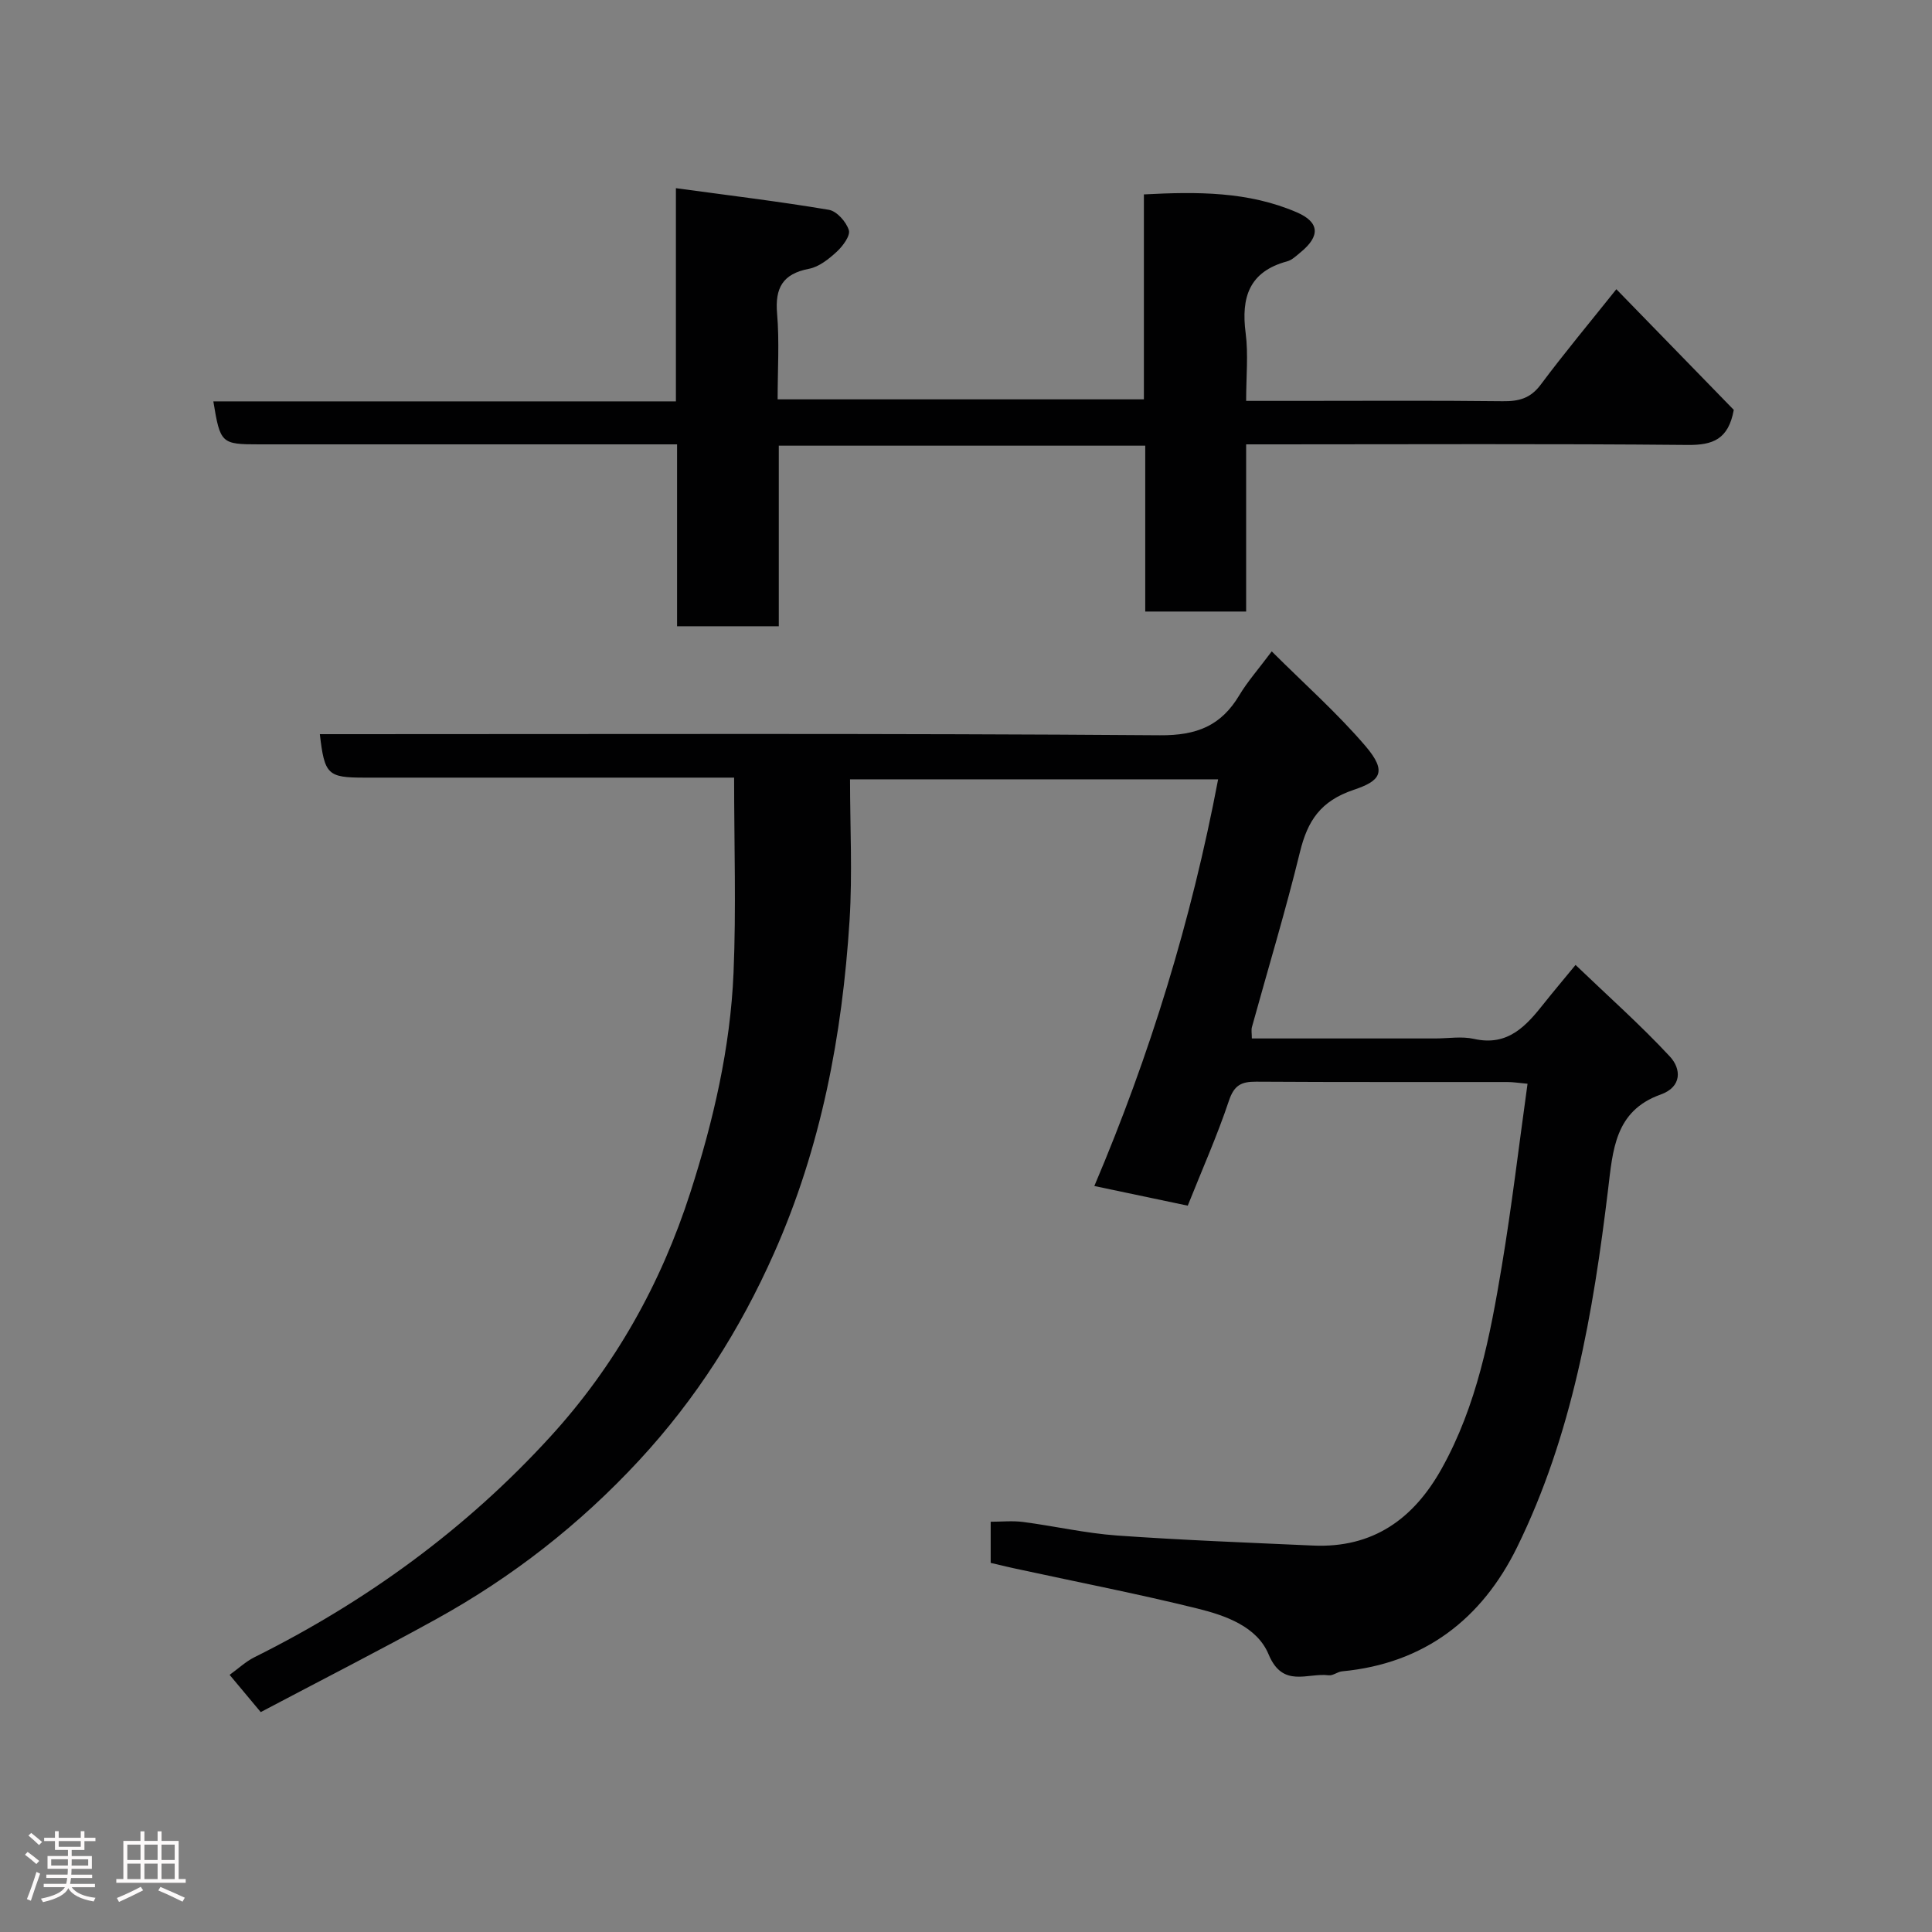 <svg enable-background="new 0 0 400 400" viewBox="0 0 400 400" xmlns="http://www.w3.org/2000/svg"><rect x="0" y="0" width="400" height="400" fill="#808080" stroke="none"/><path d="m5.17 384 .55-.58c.85.61 1.65 1.24 2.4 1.87l-.59.64c-.83-.73-1.62-1.38-2.36-1.93m1.22 9.53-.82-.34c.71-1.76 1.37-3.64 1.98-5.63.24.13.5.25.76.36-.6 1.67-1.24 3.54-1.92 5.61m-.5-13.5.57-.54c.56.44 1.31 1.06 2.26 1.87l-.64.64c-.68-.66-1.41-1.32-2.19-1.97m3.25.46h2.24v-1.36h.77v1.36h4.57v-1.36h.76v1.36h2.28v.69h-2.28v1.84h-2.64v1.26h4.18v2.64h-4.21c0 .45-.02.86-.05 1.21h4.32v.69h-4.38c-.04.34-.1.75-.19 1.22h5.15v.69h-4.82c.87 1.19 2.51 1.92 4.93 2.19-.17.31-.3.57-.37.76-2.77-.49-4.52-1.41-5.26-2.76-.56 1.26-2.3 2.23-5.24 2.9-.12-.24-.26-.48-.43-.72 2.73-.55 4.38-1.34 4.96-2.38h-4.38v-.69h4.65c.1-.38.17-.79.21-1.22h-4.32v-.69h4.4c.03-.34.05-.75.05-1.21h-4.2v-2.64h4.23v-1.26h-2.69v-1.84h-2.24zm1.46 4.46v1.29h3.45c.01-.4.02-.57.01-.53v-.32-.45h-3.46zm1.55-2.59h4.57v-1.19h-4.57zm6.11 2.59h-3.42v.77c-.02.19-.01.37-.02.53h3.44z" fill="#fcfafa"/><path d="m32.63 379.16h.82v1.98h3.54v7.89h1.46v.78h-14.37v-.78h1.46v-7.89h3.54v-1.98h.82v1.98h2.73zm-3.49 11.48.5.73c-1.61.82-3.28 1.63-5 2.41-.13-.27-.28-.55-.44-.82 1.75-.72 3.4-1.49 4.94-2.32m-2.78-5.55h2.73v-3.18h-2.73zm0 3.95h2.73v-3.2h-2.73zm3.54-3.95h2.73v-3.18h-2.73zm0 3.95h2.73v-3.2h-2.73zm7.89 4.68c-1.84-.92-3.51-1.7-5.02-2.32l.45-.73c1.89.8 3.57 1.55 5.04 2.23zm-1.62-11.81h-2.73v3.18h2.73zm-2.73 7.13h2.73v-3.2h-2.73z" fill="#fcfafa"/><g fill="#010102"><path d="m205.11 323.58c0-2.81 0-5.29 0-8.52 2.26 0 4.53-.24 6.74.05 6.48.85 12.9 2.33 19.4 2.8 13.51.96 27.06 1.47 40.59 2.08 12.37.56 20.82-5.47 26.66-15.96 7.27-13.05 10.02-27.44 12.43-41.89 2.07-12.41 3.54-24.92 5.33-37.76-1.67-.15-2.94-.36-4.2-.36-17.33-.02-34.66.04-51.99-.07-3.05-.02-4.56.72-5.63 3.93-2.42 7.24-5.54 14.24-8.53 21.74-6.26-1.32-12.4-2.61-19.34-4.07 11.54-27.16 20.09-55.01 25.63-84.2-25.43 0-50.49 0-76.21 0 0 9.72.51 19.52-.1 29.24-1.51 23.75-5.87 46.9-15.63 68.86-7.04 15.85-16.13 30.16-27.97 42.94-12.27 13.24-26.23 24.13-41.94 32.81-11.85 6.55-23.92 12.69-36.37 19.27-2.09-2.51-4.03-4.82-6.44-7.71 1.8-1.29 3.32-2.74 5.12-3.64 23.18-11.54 43.81-26.54 61.27-45.66 13.39-14.65 22.92-31.67 29-50.57 4.76-14.8 8.28-29.92 8.94-45.47.56-13.22.12-26.48.12-40.42-1.04 0-2.79 0-4.55 0-24 0-47.99 0-71.99 0-7.61 0-8.26-.61-9.23-9h5.96c55.99 0 111.98-.19 167.97.23 7.65.06 12.67-1.98 16.45-8.31 1.66-2.78 3.85-5.25 6.7-9.06 6.68 6.67 13.53 12.73 19.42 19.62 4.65 5.44 2.93 7.24-2.46 9.05-6.88 2.32-9.54 6.41-11.12 12.88-2.97 12.16-6.61 24.16-9.94 36.23-.17.6-.02 1.29-.02 2.36h38c2.67 0 5.44-.48 7.98.09 7.1 1.6 10.86-2.74 14.59-7.45 1.83-2.31 3.74-4.55 6.45-7.86 6.8 6.52 13.48 12.45 19.53 18.96 2.35 2.53 2.57 6.28-1.93 7.88-9.47 3.38-9.88 11.5-10.87 19.69-3.08 25.48-7.4 50.75-18.84 74.04-7.29 14.84-19.2 24.08-36.22 25.68-.95.09-1.91.94-2.79.82-4.37-.56-9.49 2.74-12.43-4.33-2.39-5.75-8.9-8.05-14.74-9.49-12.16-3.01-24.46-5.4-36.71-8.06-1.91-.39-3.8-.86-6.09-1.39z"/><path d="m258 92v34.61c-6.9 0-13.62 0-20.89 0 0-11.29 0-22.68 0-34.34-25.47 0-50.4 0-75.87 0v37.39c-7.26 0-13.97 0-21.06 0 0-12.35 0-24.61 0-37.66-2.11 0-3.85 0-5.6 0-26.99 0-53.98 0-80.96 0-7.81 0-8.02-.19-9.45-8.9h95.77c0-14.51 0-28.57 0-44.14 11.05 1.51 21.4 2.75 31.67 4.48 1.64.28 3.59 2.48 4.13 4.2.36 1.15-1.24 3.31-2.48 4.46-1.65 1.52-3.68 3.15-5.77 3.55-5.46 1.05-7.06 3.97-6.6 9.3.49 5.76.11 11.6.11 17.73h75.83c0-14.03 0-27.97 0-42.43 11.01-.58 21.59-.63 31.64 3.7 4.74 2.04 4.91 4.92.83 8.26-.88.72-1.78 1.62-2.81 1.9-7.88 2.12-9.56 7.47-8.59 14.87.57 4.38.1 8.91.1 14.02h10.12c14.33 0 28.66-.1 42.98.07 3.34.04 5.75-.57 7.88-3.42 4.89-6.55 10.14-12.84 15.67-19.77 8.24 8.47 16.44 16.89 24.31 24.98-1.11 6.1-4.32 7.32-9.58 7.26-28.48-.27-56.97-.12-85.45-.12-1.8 0-3.6 0-5.93 0z"/></g></svg>